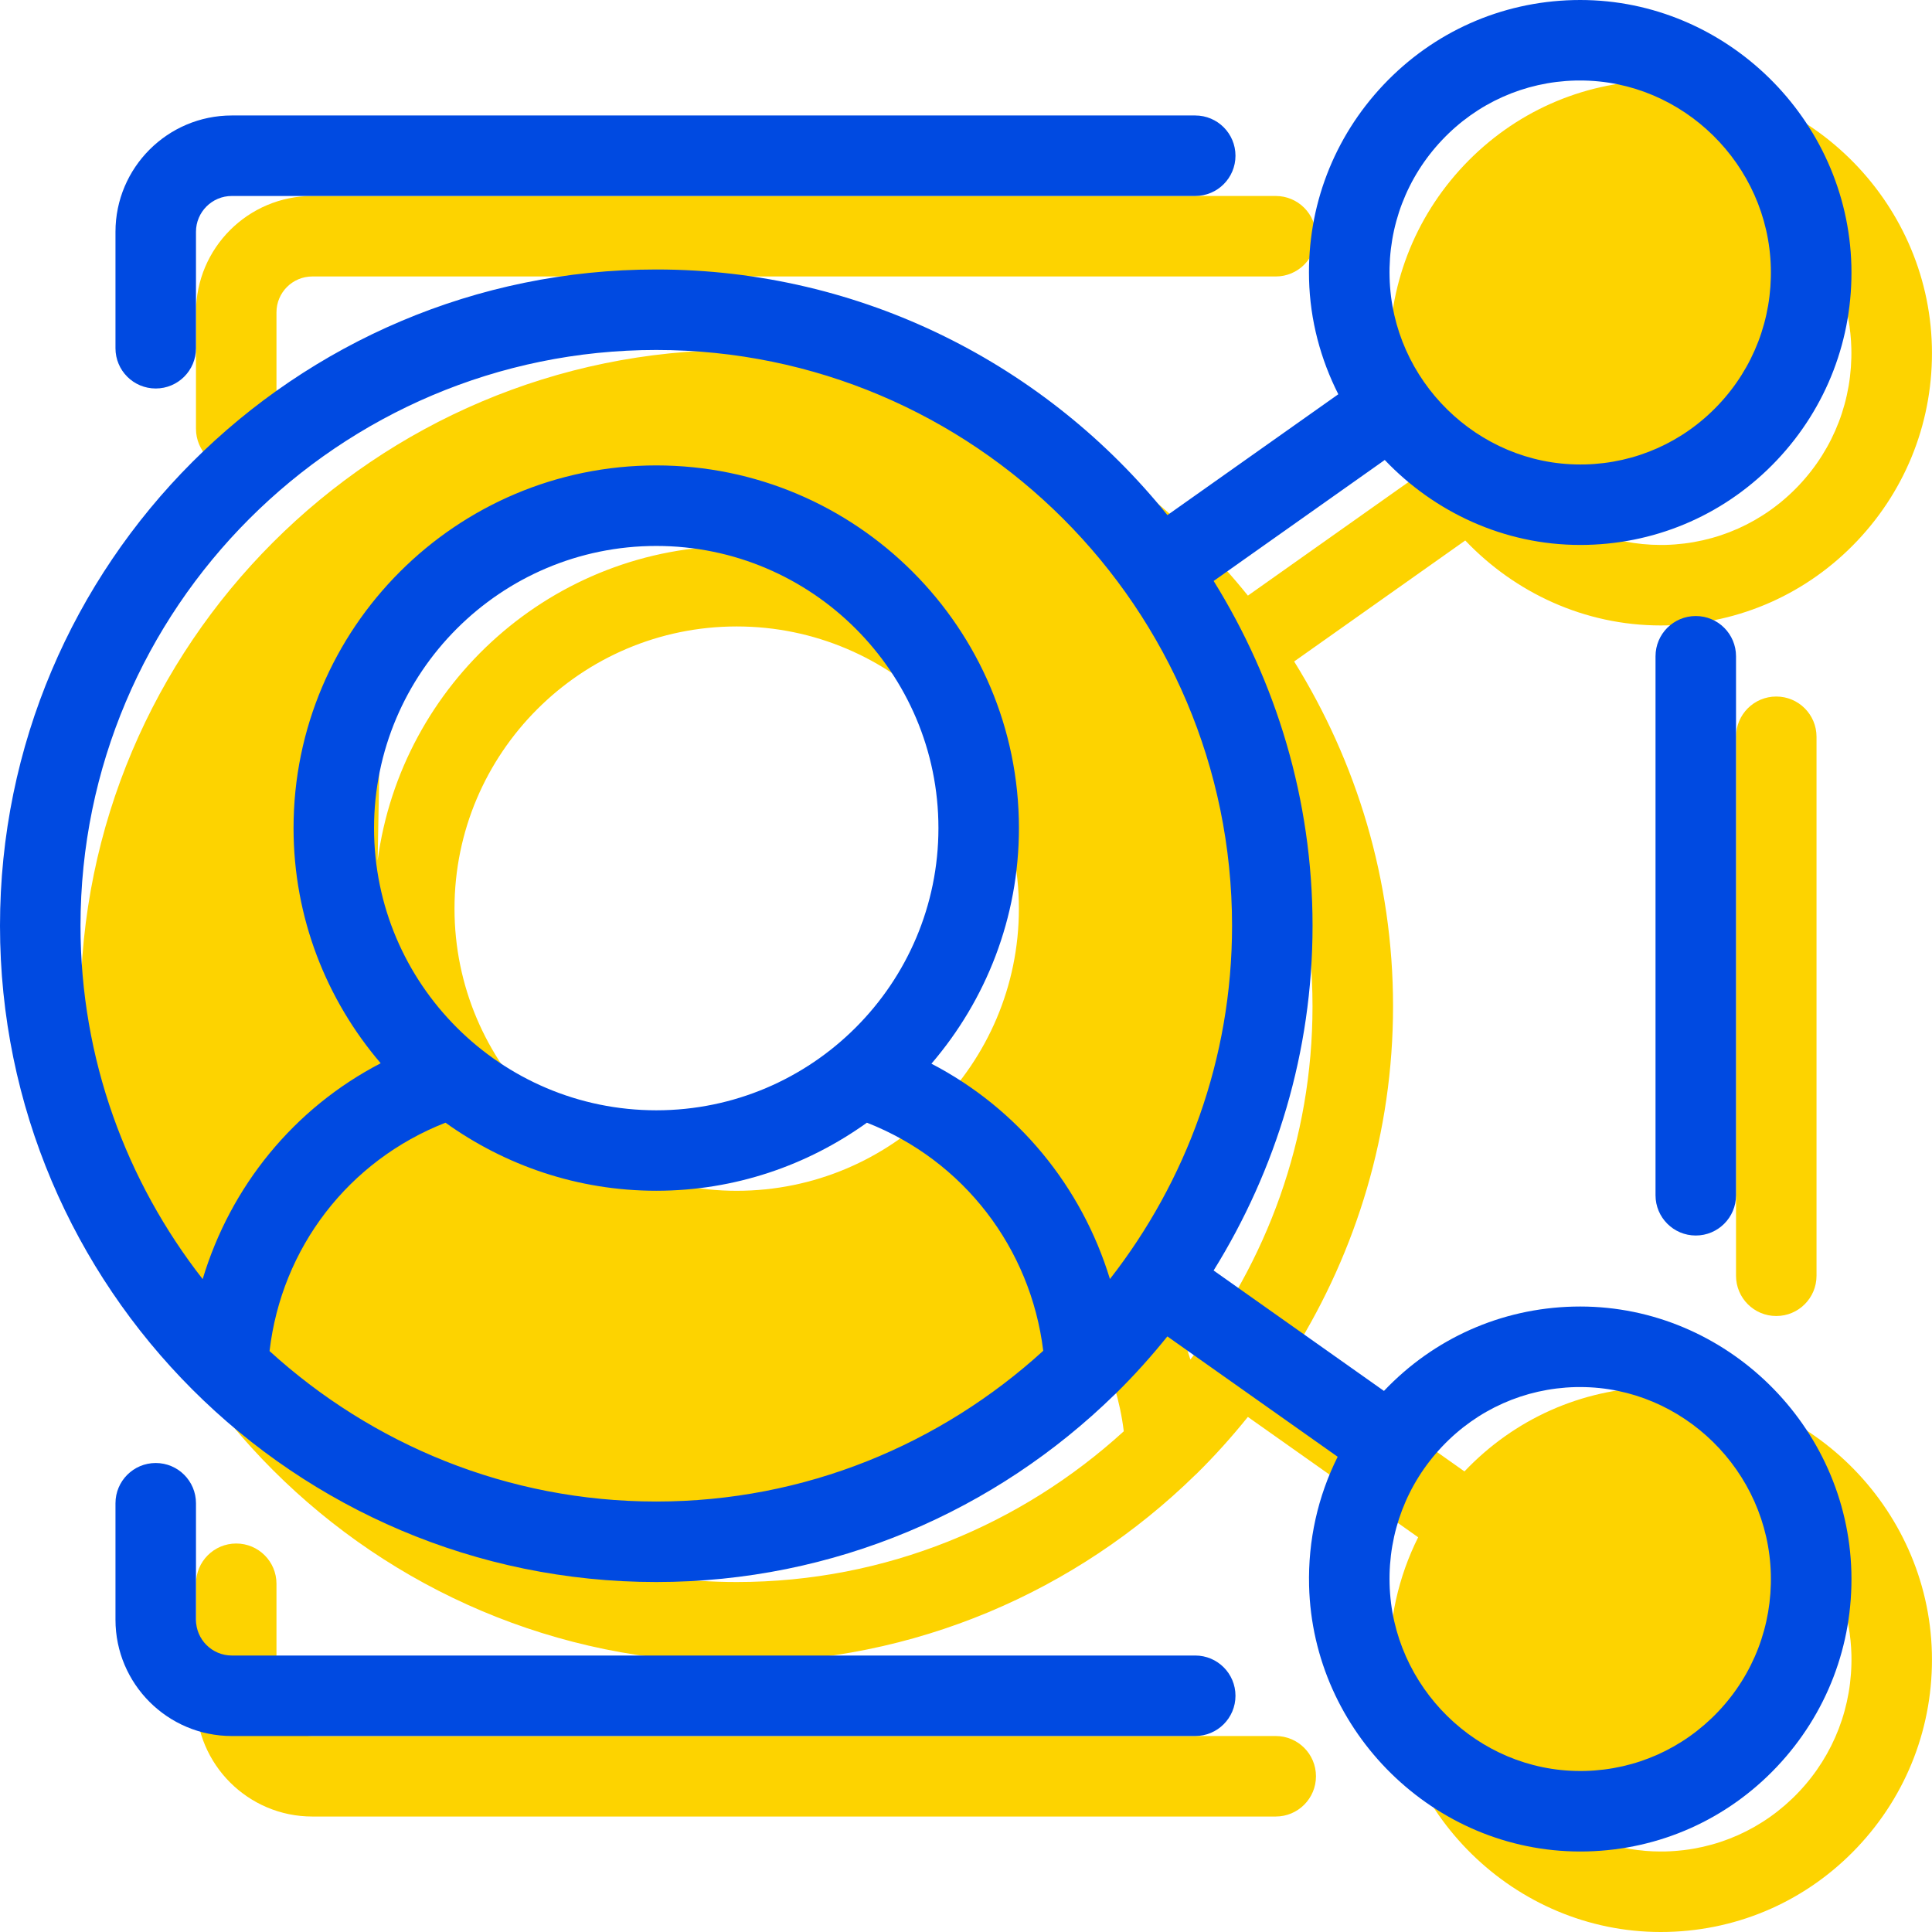 <?xml version="1.0" encoding="utf-8"?>
<!-- Generator: Adobe Illustrator 23.1.1, SVG Export Plug-In . SVG Version: 6.00 Build 0)  -->
<svg version="1.1" xmlns="http://www.w3.org/2000/svg" xmlns:xlink="http://www.w3.org/1999/xlink" x="0px" y="0px"
	 viewBox="0 0 48 48" enable-background="new 0 0 48 48" xml:space="preserve">
<g id="Icon_Grid" display="none">
</g>
<g id="BG" display="none">
	<rect display="inline" fill="#FFFFFF" width="48" height="48"/>
</g>
<g id="Mengenal_Surabaya">
</g>
<g id="Layanan_Publik">
</g>
<g id="Informasi_Publik">
</g>
<g id="Home">
</g>
<g id="Tentang_Surabaya">
</g>
<g id="Pemerintahan">
</g>
<g id="Ada_Apa_di_Surabaya_x3F_">
</g>
<g id="Pengaduan_Masyarakat">
</g>
<g id="Perizinan">
</g>
<g id="Kesehatan">
</g>
<g id="Pendidikan">
</g>
<g id="Sosial_Masyarakat">
	<g>
		<g>
			<path fill="#FDD300" d="M31.695,43.131H7.759c-0.49,0-0.89-0.399-0.89-0.889v-2.894c0-0.552-0.447-1-1-1c-0.553,0-1,0.448-1,1
				v2.894c0,1.593,1.296,2.889,2.89,2.889h23.936c0.553,0,1-0.448,1-1C32.695,43.579,32.248,43.131,31.695,43.131z"/>
			<path fill="#FDD300" d="M43.131,18.305v13.391c0,0.552,0.447,1,1,1c0.553,0,1-0.448,1-1V18.305c0-0.552-0.447-1-1-1
				C43.578,17.305,43.131,17.752,43.131,18.305z"/>
			<path fill="#FDD300" d="M5.869,11.652c0.553,0,1-0.448,1-1V7.759c0-0.491,0.399-0.89,0.89-0.89h23.936c0.553,0,1-0.448,1-1
				c0-0.552-0.447-1-1-1H7.759c-1.594,0-2.89,1.296-2.89,2.89v2.893C4.869,11.205,5.316,11.652,5.869,11.652z"/>
			<path fill="#FDD300" d="M41.261,34.46l-0.171,0.002c-1.796,0.045-3.467,0.789-4.706,2.095l-4.232-2.992
				c1.548-2.493,2.458-5.422,2.458-8.566c0-3.144-0.909-6.072-2.457-8.565l4.251-3.006c1.232,1.295,2.959,2.111,4.856,2.111
				l0.17-0.002c1.801-0.045,3.476-0.792,4.716-2.103c1.238-1.31,1.896-3.026,1.851-4.832C47.905,4.962,44.885,2,41.261,2
				L41.09,2.002c-1.8,0.045-3.475,0.792-4.716,2.103c-1.239,1.31-1.897,3.027-1.851,4.833c0.025,1.024,0.289,1.991,0.727,2.857
				l-4.246,3.003c-2.991-3.716-7.569-6.103-12.699-6.103C9.314,8.695,2,16.01,2,25s7.314,16.305,16.305,16.305
				c4.429,0,8.445-1.78,11.387-4.656c0.012-0.013,0.026-0.021,0.038-0.035c0.452-0.445,0.875-0.917,1.273-1.411l4.231,2.99
				c-0.492,0.982-0.738,2.076-0.71,3.205c0.09,3.64,3.11,6.602,6.734,6.602l0.172-0.002c1.801-0.045,3.476-0.792,4.716-2.103
				c1.238-1.31,1.896-3.026,1.851-4.833C47.905,37.422,44.884,34.46,41.261,34.46z M42.667,11.333c1.575,0,1.582-6.536,2.446-5.321
				c0.534,0.75,0.858,1.66,0.883,2.639c0.032,1.275-0.431,2.485-1.304,3.408c-0.871,0.921-2.048,1.447-3.312,1.479l-0.12,0.001
				c-1.225,0-2.352-0.482-3.199-1.267C39.121,12.711,42.667,11.333,42.667,11.333z M9.417,17.417
				c-0.083-4.667,4.833-4.083,6.666-4.833c0.204-0.083,1.341-0.182,1.435-0.289c0.719,0.405,1.598,0.881,2.566,1.447
				c-0.576-0.116-1.17-0.178-1.779-0.178c-4.562,0-8.336,3.412-8.923,7.816C9.399,20.27,9.445,18.983,9.417,17.417z M25.314,22.574
				c0,3.866-3.145,7.011-7.01,7.011c-3.866,0-7.012-3.145-7.012-7.011c0-3.865,3.145-7.01,7.012-7.01
				C22.17,15.564,25.314,18.708,25.314,22.574z M18.305,39.305c-2.449,0-4.745-0.634-6.759-1.727
				c2.606,0.411,6.146,0.208,8.954-0.495c4.28-1.07,4.919-1.584,6.794-3.653c0.312,0.665,0.534,1.378,0.626,2.13
				C25.377,37.878,22.009,39.305,18.305,39.305z M29.575,33.777c-0.216-0.708-0.525-1.376-0.899-2.002
				c1.704-2.404,2.412-5.308,2.991-8.275c0.404-2.071-0.848-5.089-2.377-7.648c2.07,2.481,3.319,5.67,3.319,9.148
				C32.609,28.309,31.47,31.351,29.575,33.777z M44.692,44.52c-0.872,0.921-2.048,1.447-3.313,1.479L41.258,46
				c-1.029,0-1.99-0.341-2.773-0.917l3.266-0.666l3.083-3.083l0.31-2.821c0.517,0.743,0.83,1.637,0.854,2.599
				C46.028,42.387,45.565,43.597,44.692,44.52z"/>
		</g>
		<g>
			<path fill="#004AE1" d="M29.695,41.131H5.759c-0.49,0-0.89-0.399-0.89-0.889v-2.894c0-0.552-0.447-1-1-1c-0.553,0-1,0.448-1,1
				v2.894c0,1.593,1.296,2.889,2.89,2.889h23.936c0.553,0,1-0.448,1-1C30.695,41.579,30.248,41.131,29.695,41.131z"/>
			<path fill="#004AE1" d="M41.131,16.305v13.391c0,0.552,0.447,1,1,1c0.553,0,1-0.448,1-1V16.305c0-0.552-0.447-1-1-1
				C41.578,15.305,41.131,15.752,41.131,16.305z"/>
			<path fill="#004AE1" d="M3.869,9.652c0.553,0,1-0.448,1-1V5.759c0-0.491,0.399-0.89,0.89-0.89h23.936c0.553,0,1-0.448,1-1
				c0-0.552-0.447-1-1-1H5.759c-1.594,0-2.89,1.296-2.89,2.89v2.893C2.869,9.205,3.316,9.652,3.869,9.652z"/>
			<path fill="#004AE1" d="M39.261,32.46l-0.171,0.002c-1.796,0.045-3.467,0.789-4.706,2.095l-4.232-2.992
				c1.548-2.493,2.458-5.422,2.458-8.566c0-3.144-0.909-6.072-2.457-8.565l4.251-3.006c1.232,1.295,2.959,2.111,4.856,2.111
				l0.17-0.002c1.801-0.045,3.476-0.792,4.716-2.103c1.238-1.31,1.896-3.026,1.851-4.832C45.905,2.962,42.885,0,39.261,0
				L39.09,0.002c-1.8,0.045-3.475,0.792-4.716,2.103c-1.239,1.31-1.897,3.027-1.851,4.833c0.025,1.024,0.289,1.991,0.727,2.857
				l-4.246,3.003c-2.991-3.716-7.569-6.103-12.699-6.103C7.314,6.695,0,14.01,0,23s7.314,16.305,16.305,16.305
				c4.429,0,8.445-1.78,11.387-4.656c0.012-0.013,0.026-0.021,0.038-0.035c0.452-0.445,0.875-0.917,1.273-1.411l4.231,2.99
				c-0.492,0.982-0.738,2.076-0.71,3.205c0.09,3.64,3.11,6.602,6.734,6.602l0.172-0.002c1.801-0.045,3.476-0.792,4.716-2.103
				c1.238-1.31,1.896-3.026,1.851-4.833C45.905,35.422,42.884,32.46,39.261,32.46z M35.827,3.48
				c0.872-0.922,2.049-1.447,3.313-1.479L39.261,2c2.548,0,4.672,2.087,4.735,4.652c0.032,1.275-0.431,2.485-1.304,3.408
				c-0.871,0.921-2.048,1.447-3.312,1.479l-0.12,0.001c-2.549,0-4.674-2.086-4.736-4.651C34.49,5.614,34.954,4.403,35.827,3.48z
				 M16.305,8.695c7.888,0,14.305,6.417,14.305,14.305c0,3.309-1.14,6.351-3.034,8.777c-0.701-2.296-2.282-4.231-4.435-5.35
				c1.352-1.576,2.174-3.619,2.174-5.854c0-4.968-4.042-9.01-9.01-9.01c-4.969,0-9.012,4.042-9.012,9.01
				c0,2.229,0.818,4.268,2.165,5.843c-2.158,1.12-3.73,3.06-4.423,5.363C3.141,29.353,2,26.31,2,23
				C2,15.112,8.417,8.695,16.305,8.695z M9.293,20.574c0-3.865,3.145-7.01,7.012-7.01c3.865,0,7.01,3.145,7.01,7.01
				c0,3.866-3.145,7.011-7.01,7.011C12.438,27.584,9.293,24.44,9.293,20.574z M6.697,33.567c0.298-2.563,1.96-4.73,4.371-5.674
				c1.478,1.06,3.283,1.691,5.236,1.691c1.953,0,3.757-0.631,5.234-1.691c2.402,0.94,4.069,3.117,4.381,5.667
				c-2.543,2.318-5.911,3.745-9.615,3.745C12.604,37.305,9.239,35.881,6.697,33.567z M42.692,42.52
				c-0.872,0.921-2.048,1.447-3.313,1.479L39.258,44c-2.548,0-4.672-2.086-4.734-4.651c-0.033-1.274,0.431-2.485,1.304-3.408
				c0.872-0.922,2.049-1.447,3.313-1.479l0.12-0.001c2.548,0,4.672,2.087,4.735,4.652C44.028,40.387,43.565,41.597,42.692,42.52z"/>
		</g>
	</g>
</g>
<g id="Kependudukan">
</g>
<g id="Pemberdayaan_Ekonomi">
</g>
<g id="Whistle_Blower_System">
</g>
<g id="JDIH">
</g>
<g id="PPID">
</g>
<g id="Open_Data">
</g>
<g id="Satu_Peta">
</g>
<g id="Foto">
</g>
<g id="Video">
</g>
<g id="Infografis">
</g>
<g id="Podcast">
</g>
<g id="Berita_Terbaru">
</g>
<g id="Siaran_Pers">
</g>
<g id="Visi__x26__Misi">
</g>
<g id="Struktur_Organisasi_Pemerintahan_Surabaya">
</g>
<g id="Perangkat_Daerah">
</g>
<g id="Profil_Walikota_Surabaya">
</g>
<g id="Alamat_Pemerintah_Kota_Surabaya">
</g>
<g id="Transportasi">
</g>
<g id="Bisnis__x26__Investasi">
</g>
<g id="Akomodasi">
</g>
<g id="Wisata">
</g>
<g id="Media_Center">
</g>
<g id="SSW_Alfa">
</g>
<g id="EHealth">
</g>
<g id="Lawan_Covid">
</g>
<g id="Wadul_Sertifikat_Vaksin">
</g>
<g id="Profil_Sekolah">
</g>
<g id="Rapor_Online">
</g>
<g id="Sistem_Informasi_Aplikasi_Guru">
</g>
<g id="EPemuktakhiran_Data">
</g>
<g id="Klampid">
</g>
<g id="EPeken_Surabaya">
</g>
<g id="Username">
</g>
<g id="Password_1_">
</g>
<g id="Pencarian">
</g>
<g id="Share">
</g>
<g id="Lihat_Semua">
</g>
<g id="User">
</g>
<g id="Contact">
</g>
<g id="Location">
</g>
<g id="Play_Podcast">
</g>
<g id="Previous_Blue">
</g>
<g id="Next">
</g>
<g id="Navigasi_Previous">
</g>
<g id="Navigasi_Next">
</g>
<g id="Play_Video">
</g>
<g id="Facebook_1_">
</g>
<g id="Twitter">
</g>
<g id="Instagram_1_">
</g>
<g id="Youtube">
</g>
</svg>
